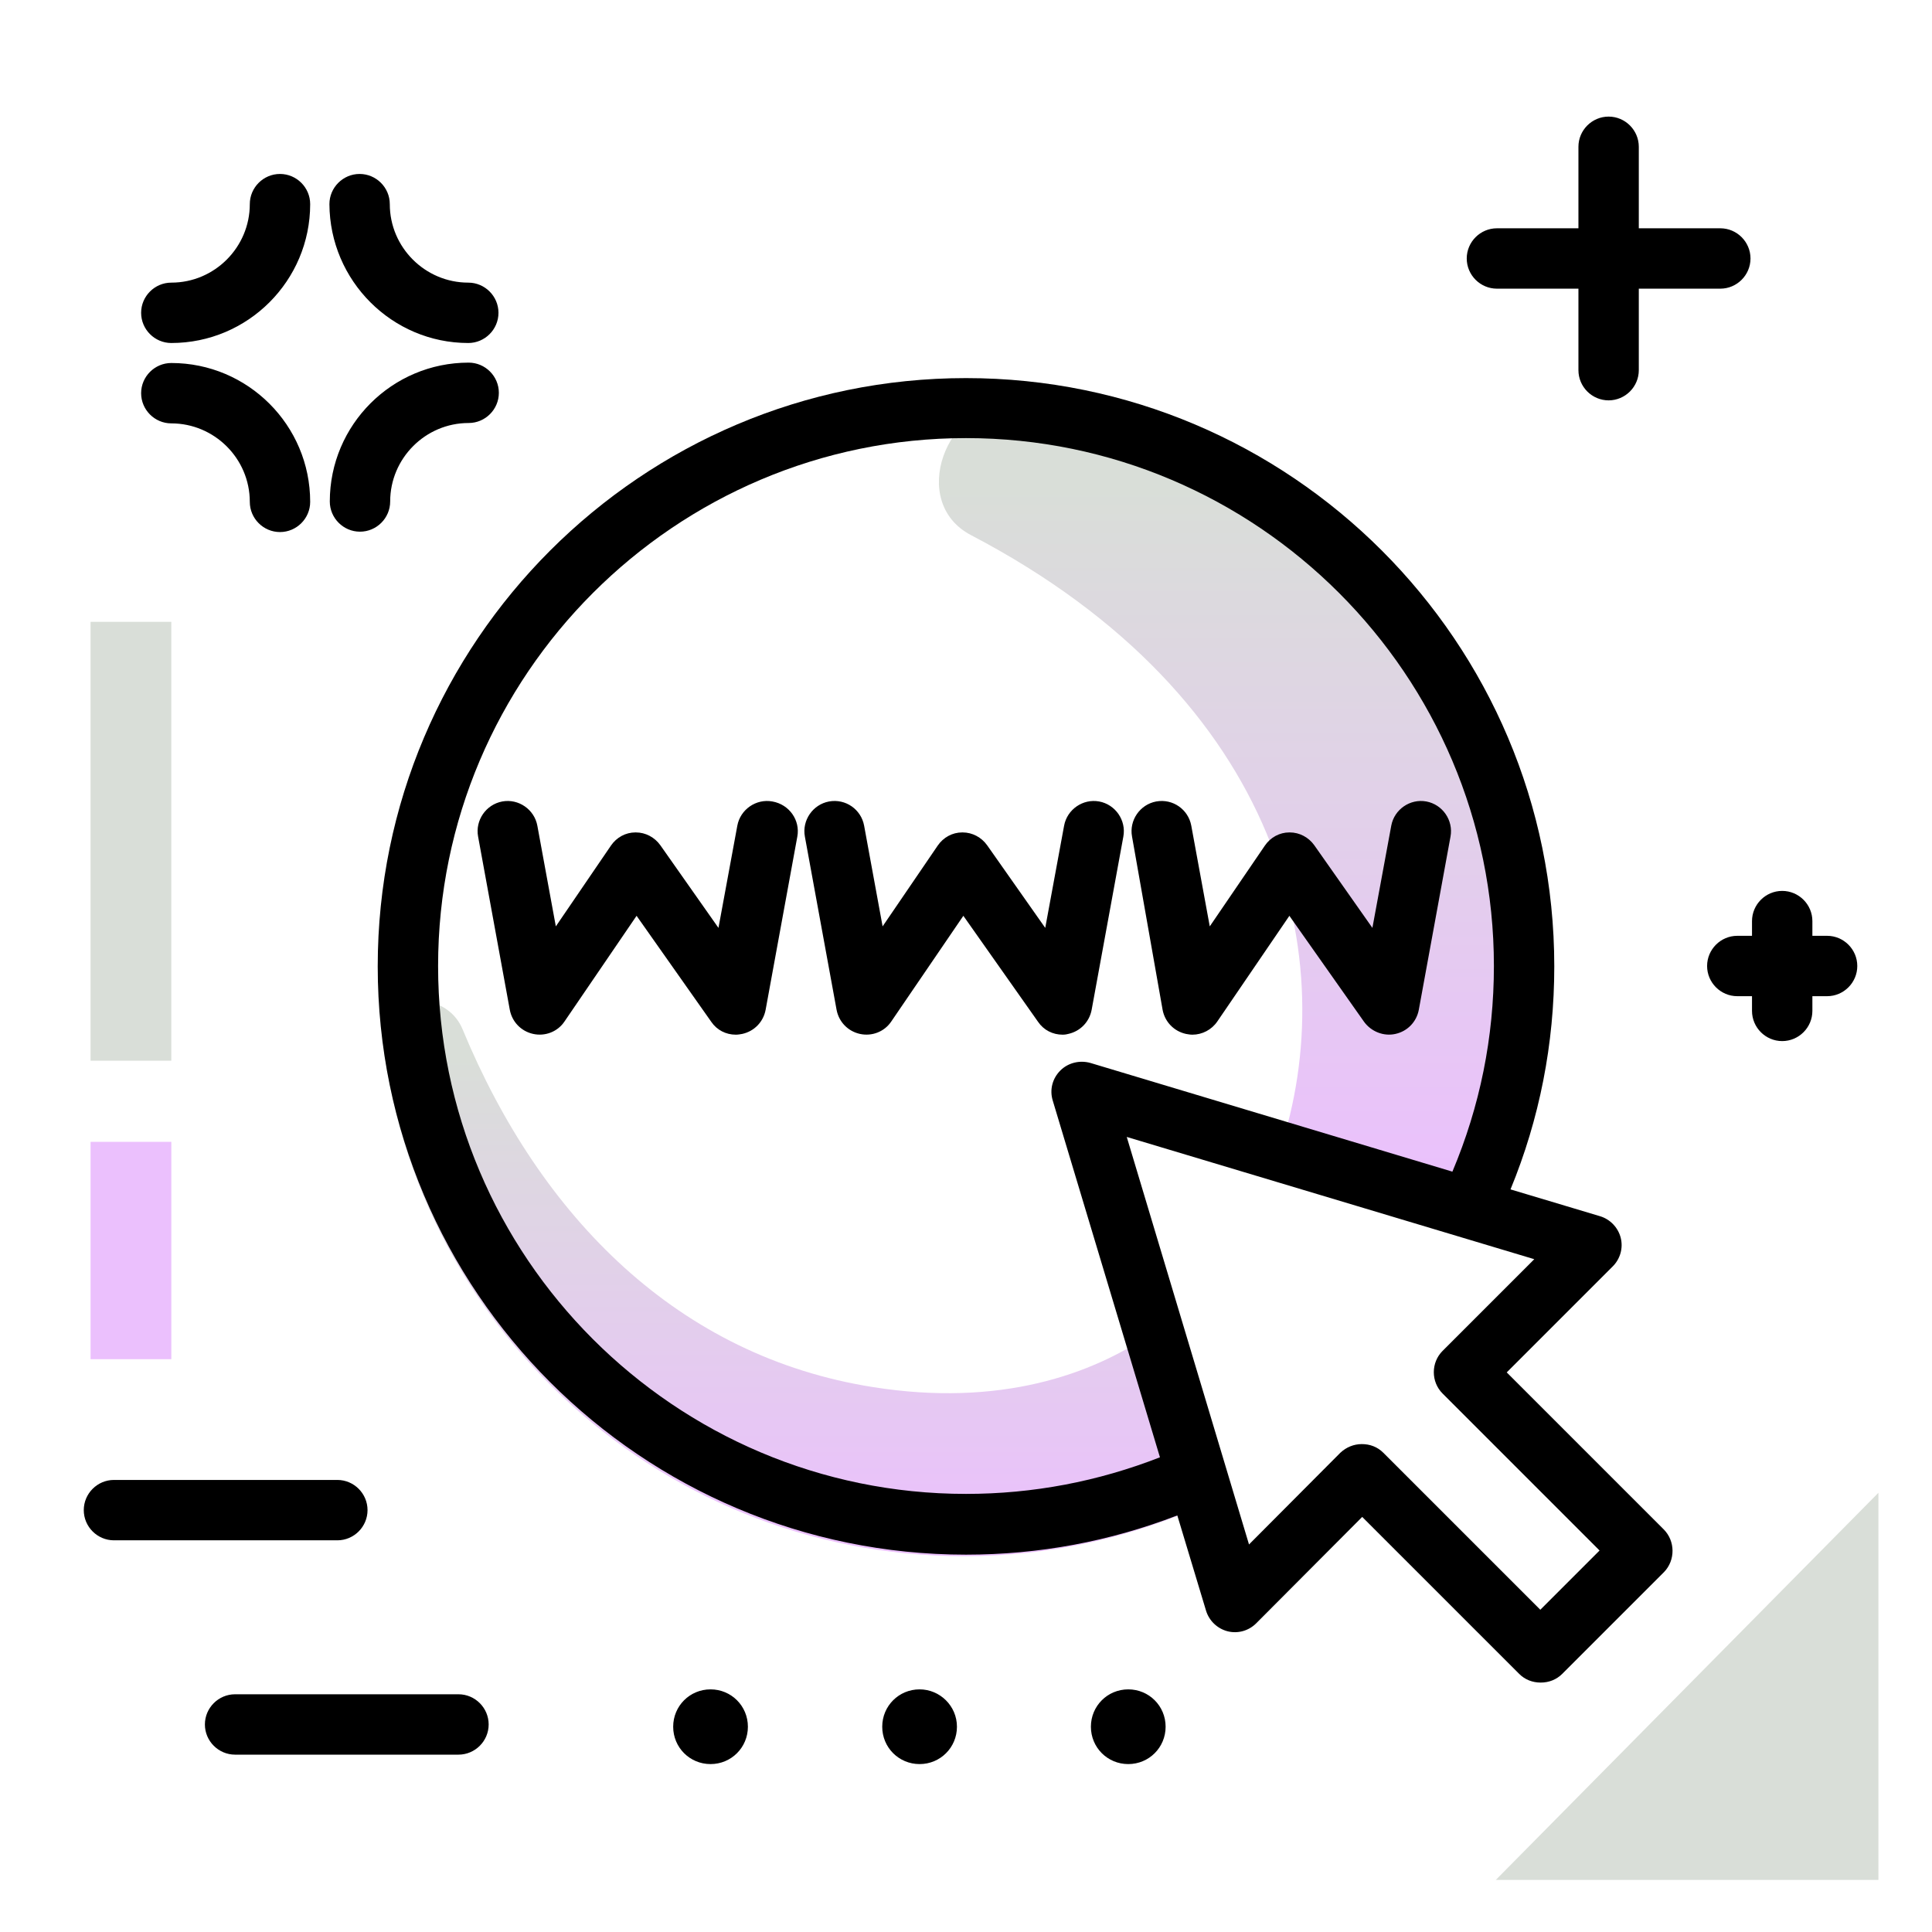 <svg version="1.1" id="Layer_1" xmlns="http://www.w3.org/2000/svg" xmlns:xlink="http://www.w3.org/1999/xlink" x="0px" y="0px" viewBox="0 0 512 512" enable-background="new 0 0 512 512" xml:space="preserve">
<g>
	<linearGradient id="SVGID_1_" gradientUnits="userSpaceOnUse" x1="329.698" y1="316.222" x2="329.698" y2="128.608" class="gradient-element">
		<stop offset="0" class="primary-color-gradient" style="stop-color: #ebc0fd"></stop>
		<stop offset="1" class="secondary-color-gradient" style="stop-color: #d9ded8"></stop>
	</linearGradient>
	<path fill="url(#SVGID_1_)" d="M269.2,106.4h0.6c11.4,0,22.6,1.1,33.5,3.3c62.3,20.1,107.3,78.6,107.3,147.6
		c0,23.2-5.1,45.2-14.2,65l-57.3-17.2c16.8-50.5,1.2-119.9-81.8-163.3C240.7,133.1,250.5,106.5,269.2,106.4z"></path>
	<linearGradient id="SVGID_2_" gradientUnits="userSpaceOnUse" x1="210.044" y1="408.282" x2="210.044" y2="280.021">
		<stop offset="0" class="primary-color-gradient" style="stop-color: #ebc0fd"></stop>
		<stop offset="1" class="secondary-color-gradient" style="stop-color: #d9ded8"></stop>
	</linearGradient>
	<path fill="url(#SVGID_2_)" d="M319.5,398.6c-19.5,8.8-41.2,13.8-64,13.8c-82.7,0-150.3-64.7-154.9-146.3c7.4-2.5,18.4-2,22,6.7
		c20.7,50,57.3,86.7,108.8,94.8c33.4,5.3,58.1-3.2,74.3-14.6L319.5,398.6z"></path>
</g>
<path d="M440.9,405.3l-41.6-41.6l28.1-28.1c2-2,2.8-4.9,2.1-7.6c-0.7-2.7-2.8-4.9-5.5-5.7l-23.7-7.1c7.7-18.7,11.6-38.6,11.6-59.1
	c0-86-69.9-155.9-155.9-155.9c-86,0-155.9,69.9-155.9,155.9c0,86,69.9,155.9,155.9,155.9c19.3,0,38.1-3.5,56-10.4l7.6,25.2
	c0.8,2.7,3,4.8,5.7,5.5c2.7,0.7,5.6-0.1,7.6-2.1L361,402l41.6,41.6c1.5,1.5,3.5,2.3,5.7,2.3s4.2-0.8,5.7-2.3l27-27
	C444,413.5,444,408.4,440.9,405.3z M256,395.9c-77.2,0-139.9-62.8-139.9-139.9c0-77.1,62.8-139.9,139.9-139.9S395.9,178.9,395.9,256
	c0,18.9-3.7,37.2-11,54.5L289,281.7c-2.8-0.8-5.9-0.1-8,2s-2.9,5.1-2,8l28.4,94.5C291,392.6,273.8,395.9,256,395.9z M408.2,426.6
	L366.6,385c-1.6-1.6-3.6-2.3-5.7-2.3s-4.1,0.8-5.7,2.3L331,409.3l-32.4-108l108,32.4L382.3,358c-3.1,3.1-3.1,8.2,0,11.3l41.6,41.6
	L408.2,426.6z M281.6,274.2c-2.6,0-5-1.2-6.5-3.4l-19.8-28.1l-19.1,28c-1.8,2.7-5.1,4-8.3,3.3c-3.2-0.7-5.6-3.2-6.2-6.4l-8.4-45.9
	c-0.8-4.3,2.1-8.5,6.4-9.3c4.4-0.8,8.5,2.1,9.3,6.4l4.9,26.7l14.6-21.4c1.5-2.2,3.9-3.5,6.5-3.5c0,0,0,0,0.1,0c2.6,0,5,1.3,6.5,3.4
	l15.4,21.9l5-27.1c0.8-4.3,5-7.2,9.3-6.4c4.3,0.8,7.2,5,6.4,9.3l-8.4,45.9c-0.6,3.2-3,5.7-6.2,6.4
	C282.8,274.1,282.2,274.2,281.6,274.2z M300,221.7c-0.8-4.3,2.1-8.5,6.4-9.3c4.4-0.8,8.5,2.1,9.3,6.4l4.9,26.7l14.6-21.4
	c1.5-2.2,3.9-3.5,6.5-3.5c0,0,0,0,0.1,0c2.6,0,5,1.3,6.5,3.4l15.4,21.9l5-27.1c0.8-4.3,5-7.2,9.3-6.4c4.3,0.8,7.2,5,6.4,9.3
	l-8.4,45.9c-0.6,3.2-3,5.7-6.2,6.4c-3.1,0.7-6.4-0.6-8.3-3.2l-19.8-28.1l-19.1,28c-1.5,2.2-4,3.5-6.6,3.5c-0.6,0-1.1-0.1-1.7-0.2
	c-3.2-0.7-5.6-3.2-6.2-6.4L300,221.7z"></path>
<g>
	<path fill="#d9ded8" class="secondary-color" d="M497.8,395.6v102.6H396.4L497.8,395.6z M45.4,281.1V164.8H24v116.3H45.4z"></path>
	<path fill="#ebc0fd" class="primary-color" d="M24,360.2v-57.6h21.4v57.6H24z"></path>
</g>
<path d="M211.3,221.7l-8.4,45.9c-0.6,3.2-3,5.7-6.2,6.4c-0.6,0.1-1.1,0.2-1.7,0.2c-2.6,0-5-1.2-6.5-3.4l-19.8-28.1l-19.1,28
	c-1.8,2.7-5.1,4-8.3,3.3c-3.2-0.7-5.6-3.2-6.2-6.4l-8.4-45.9c-0.8-4.3,2.1-8.5,6.4-9.3c4.3-0.8,8.5,2.1,9.3,6.4l4.9,26.7l14.6-21.4
	c1.5-2.2,3.9-3.5,6.5-3.5c0,0,0,0,0.1,0c2.6,0,5,1.3,6.5,3.4l15.4,21.9l5-27.1c0.8-4.3,5-7.2,9.3-6.4
	C209.2,213.2,212.1,217.4,211.3,221.7z M95.4,140.9c4.4,0,8-3.6,8-8c0-11.4,9.3-20.8,20.8-20.8c4.4,0,8-3.6,8-8s-3.6-8-8-8
	c-20.3,0-36.8,16.5-36.8,36.8C87.4,137.3,91,140.9,95.4,140.9z M45.4,112.2c11.4,0,20.8,9.3,20.8,20.8c0,4.4,3.6,8,8,8s8-3.6,8-8
	c0-20.3-16.5-36.8-36.8-36.8c-4.4,0-8,3.6-8,8S41,112.2,45.4,112.2z M45.4,90.9c20.3,0,36.8-16.5,36.8-36.8c0-4.4-3.6-8-8-8
	s-8,3.6-8,8c0,11.4-9.3,20.8-20.8,20.8c-4.4,0-8,3.6-8,8S41,90.9,45.4,90.9z M124.1,90.9c4.4,0,8-3.6,8-8s-3.6-8-8-8
	c-11.4,0-20.8-9.3-20.8-20.8c0-4.4-3.6-8-8-8s-8,3.6-8,8C87.4,74.4,103.9,90.9,124.1,90.9z M484.2,248h-3.9v-3.9c0-4.4-3.6-8-8-8
	s-8,3.6-8,8v3.9h-3.9c-4.4,0-8,3.6-8,8s3.6,8,8,8h3.9v3.9c0,4.4,3.6,8,8,8s8-3.6,8-8V264h3.9c4.4,0,8-3.6,8-8S488.6,248,484.2,248z
	 M97.4,400.2c0-4.4-3.6-8-8-8H30.2c-4.4,0-8,3.6-8,8s3.6,8,8,8h59.2C93.8,408.2,97.4,404.6,97.4,400.2z M121.5,449H62.3
	c-4.4,0-8,3.6-8,8s3.6,8,8,8h59.2c4.4,0,8-3.6,8-8S125.9,449,121.5,449z M455.9,76.5c4.4,0,8-3.6,8-8s-3.6-8-8-8h-21.6V38.9
	c0-4.4-3.6-8-8-8s-8,3.6-8,8v21.6h-21.6c-4.4,0-8,3.6-8,8s3.6,8,8,8h21.6v21.6c0,4.4,3.6,8,8,8s8-3.6,8-8V76.5H455.9z M198.2,457.6
	c0,5.5-4.4,9.9-9.9,9.9c-5.5,0-9.9-4.4-9.9-9.9s4.4-9.9,9.9-9.9C193.8,447.7,198.2,452.1,198.2,457.6z M253.6,457.6
	c0,5.5-4.4,9.9-9.9,9.9c-5.5,0-9.9-4.4-9.9-9.9s4.4-9.9,9.9-9.9C249.1,447.7,253.6,452.1,253.6,457.6z M308.9,457.6
	c0,5.5-4.4,9.9-9.9,9.9c-5.5,0-9.9-4.4-9.9-9.9s4.4-9.9,9.9-9.9C304.5,447.7,308.9,452.1,308.9,457.6z"></path>
</svg>